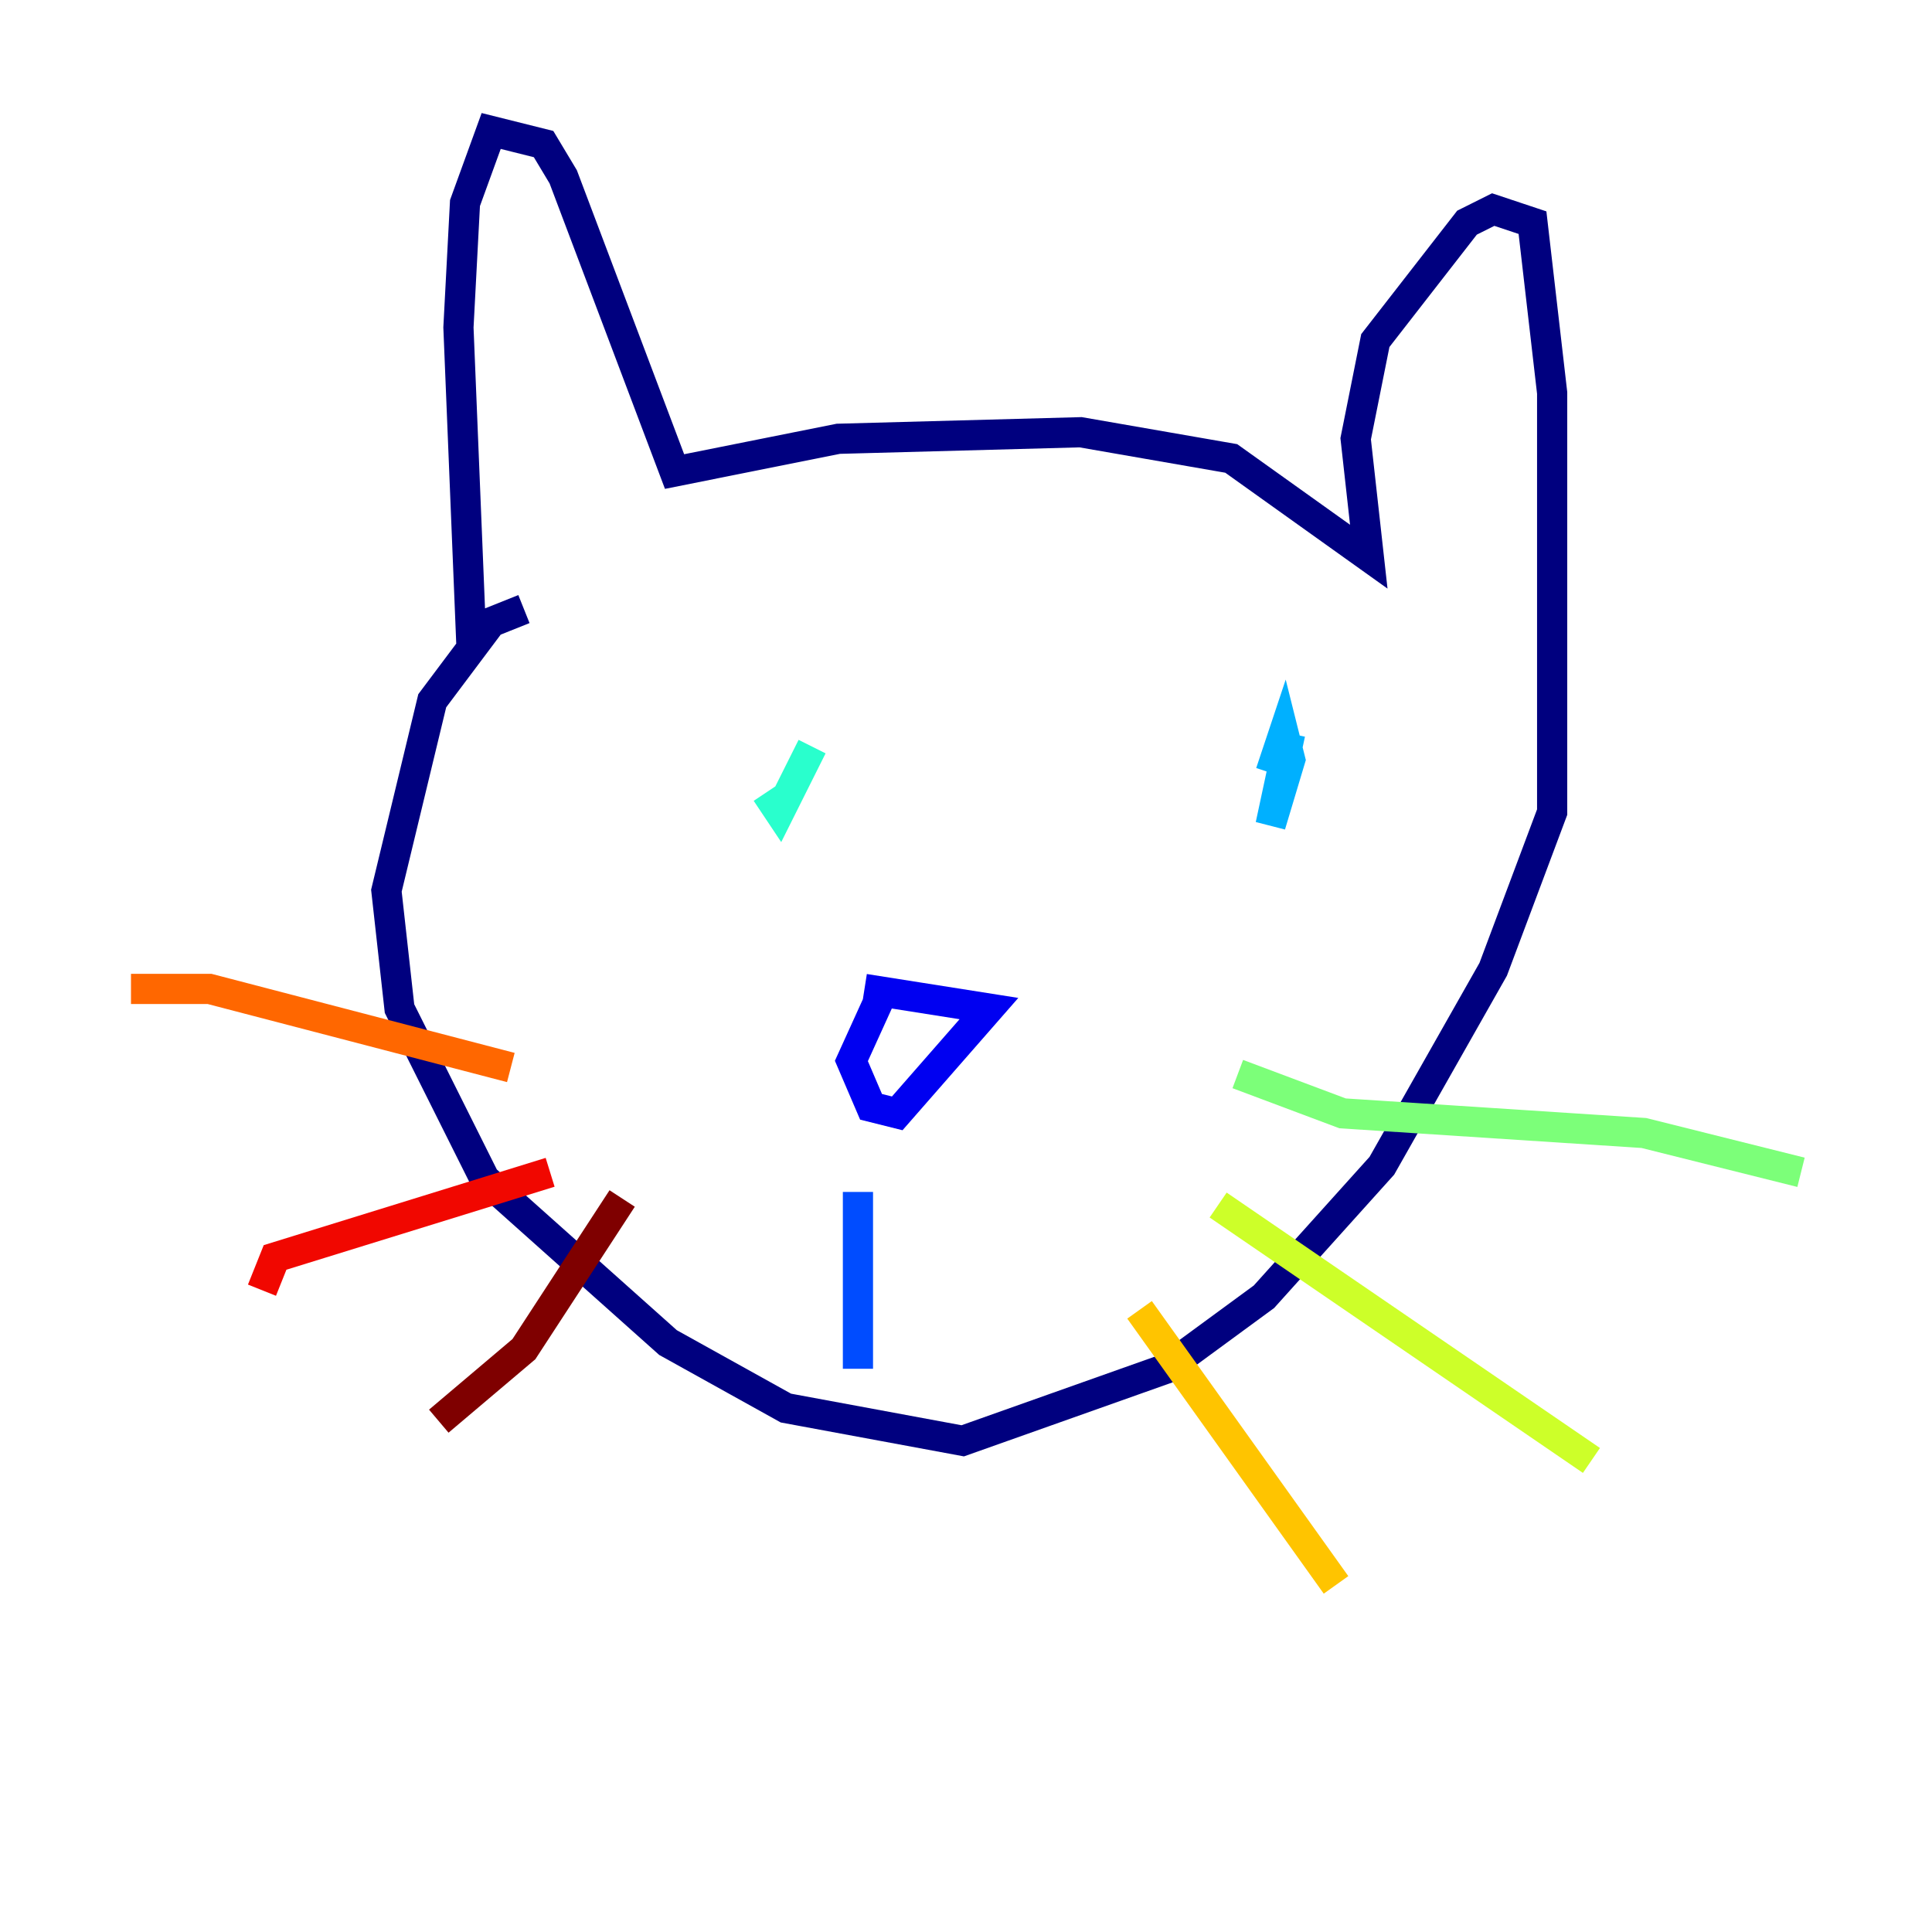 <?xml version="1.0" encoding="utf-8" ?>
<svg baseProfile="tiny" height="128" version="1.2" viewBox="0,0,128,128" width="128" xmlns="http://www.w3.org/2000/svg" xmlns:ev="http://www.w3.org/2001/xml-events" xmlns:xlink="http://www.w3.org/1999/xlink"><defs /><polyline fill="none" points="31.241,42.956 30.373,21.695 30.807,13.451 32.542,8.678 36.014,9.546 37.315,11.715 44.691,31.241 55.539,29.071 71.593,28.637 81.573,30.373 90.685,36.881 89.817,29.071 91.119,22.563 97.193,14.752 98.929,13.885 101.532,14.752 102.834,26.034 102.834,53.803 98.929,64.217 91.552,77.234 83.742,85.912 77.234,90.685 63.783,95.458 52.068,93.288 44.258,88.949 32.108,78.102 26.468,66.82 25.6,59.01 28.637,46.427 32.542,41.22 34.712,40.352" stroke="#00007f" stroke-width="2" /><polyline fill="none" points="58.576,65.519 56.407,70.291 57.709,73.329 59.444,73.763 65.519,66.82 57.275,65.519" stroke="#0000f1" stroke-width="2" /><polyline fill="none" points="56.841,78.969 56.841,90.685" stroke="#004cff" stroke-width="2" /><polyline fill="none" points="85.478,48.597 84.176,54.671 85.478,50.332 85.044,48.597 84.176,51.2" stroke="#00b0ff" stroke-width="2" /><polyline fill="none" points="53.803,49.464 51.634,53.803 50.766,52.502" stroke="#29ffcd" stroke-width="2" /><polyline fill="none" points="82.007,71.159 88.949,73.763 108.909,75.064 119.322,77.668" stroke="#7cff79" stroke-width="2" /><polyline fill="none" points="80.705,79.837 105.437,96.759" stroke="#cdff29" stroke-width="2" /><polyline fill="none" points="75.498,86.78 88.515,105.003" stroke="#ffc400" stroke-width="2" /><polyline fill="none" points="33.844,70.725 13.885,65.519 8.678,65.519" stroke="#ff6700" stroke-width="2" /><polyline fill="none" points="36.447,77.668 18.224,83.308 17.356,85.478" stroke="#f10700" stroke-width="2" /><polyline fill="none" points="41.22,79.403 34.712,89.383 29.071,94.156" stroke="#7f0000" stroke-width="2" /></svg>